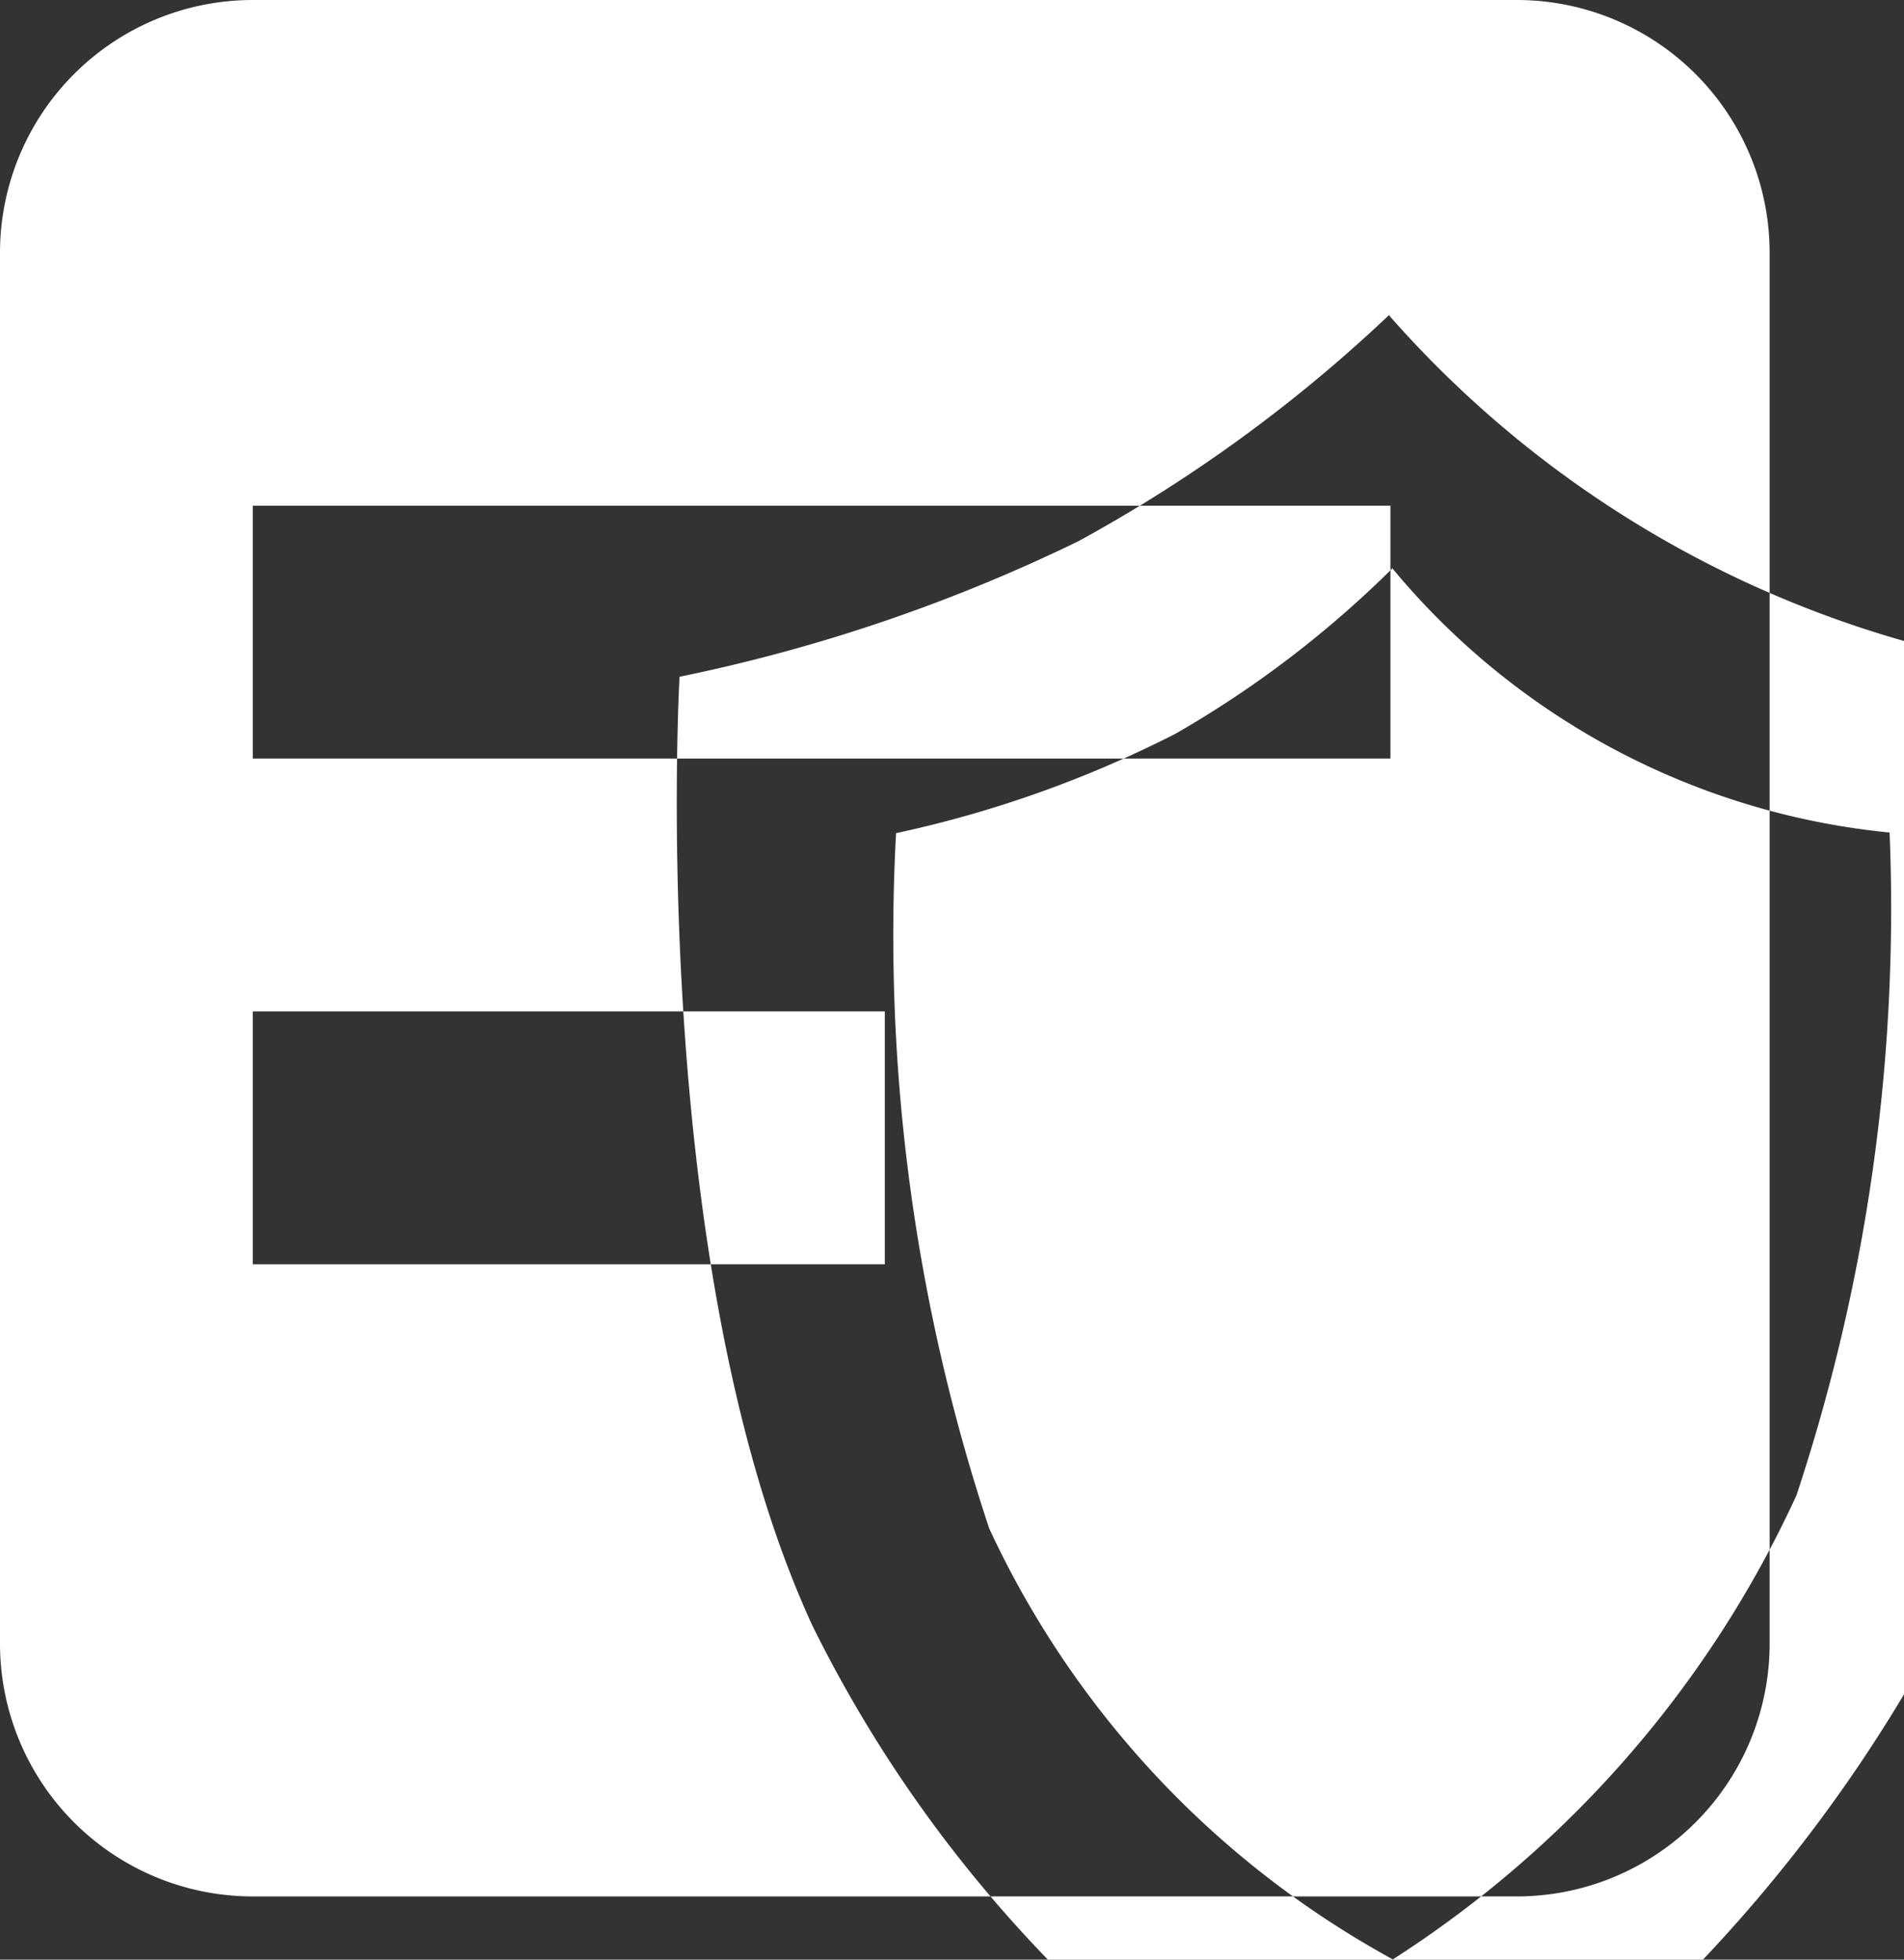<svg xmlns="http://www.w3.org/2000/svg" width="15.063" height="15.5" viewBox="0 0 15.063 15.5">
  <rect x="0" y="0" width="15.063" height="15.5" fill="#333333" stroke="none"/>
  <defs>
    <style>
      .cls-1 {
        fill: #fff;
        fill-rule: evenodd;
      }
    </style>
  </defs>
  <path id="_-h-矩形_45_拷贝2" data-name="-h-矩形 45 拷贝2" class="cls-1" d="M53,331H63a2,2,0,0,1,2,2v11a2,2,0,0,1-2,2H53a2,2,0,0,1-2-2V333A2,2,0,0,1,53,331Zm0,4h9v2H53v-2Zm0,4h5v2H53v-2Zm8.988-5.507a11.784,11.784,0,0,1-2.455,1.787,13.324,13.324,0,0,1-3.157,1.073s-0.265,4.654,1.052,7.507a10.448,10.448,0,0,0,4.56,4.647,12.035,12.035,0,0,0,4.56-5c1.237-2.679,1.052-7.149,1.052-7.149A8.524,8.524,0,0,1,61.988,333.493Zm0.03,2a8.3,8.3,0,0,1-1.719,1.311,9.047,9.047,0,0,1-2.21.786,14.876,14.876,0,0,0,.737,5.5,7.466,7.466,0,0,0,3.193,3.408,8.653,8.653,0,0,0,3.193-3.67,14.749,14.749,0,0,0,.737-5.243A5.85,5.85,0,0,1,62.019,335.5Z" transform="translate(-51 -331)"/>
</svg>

